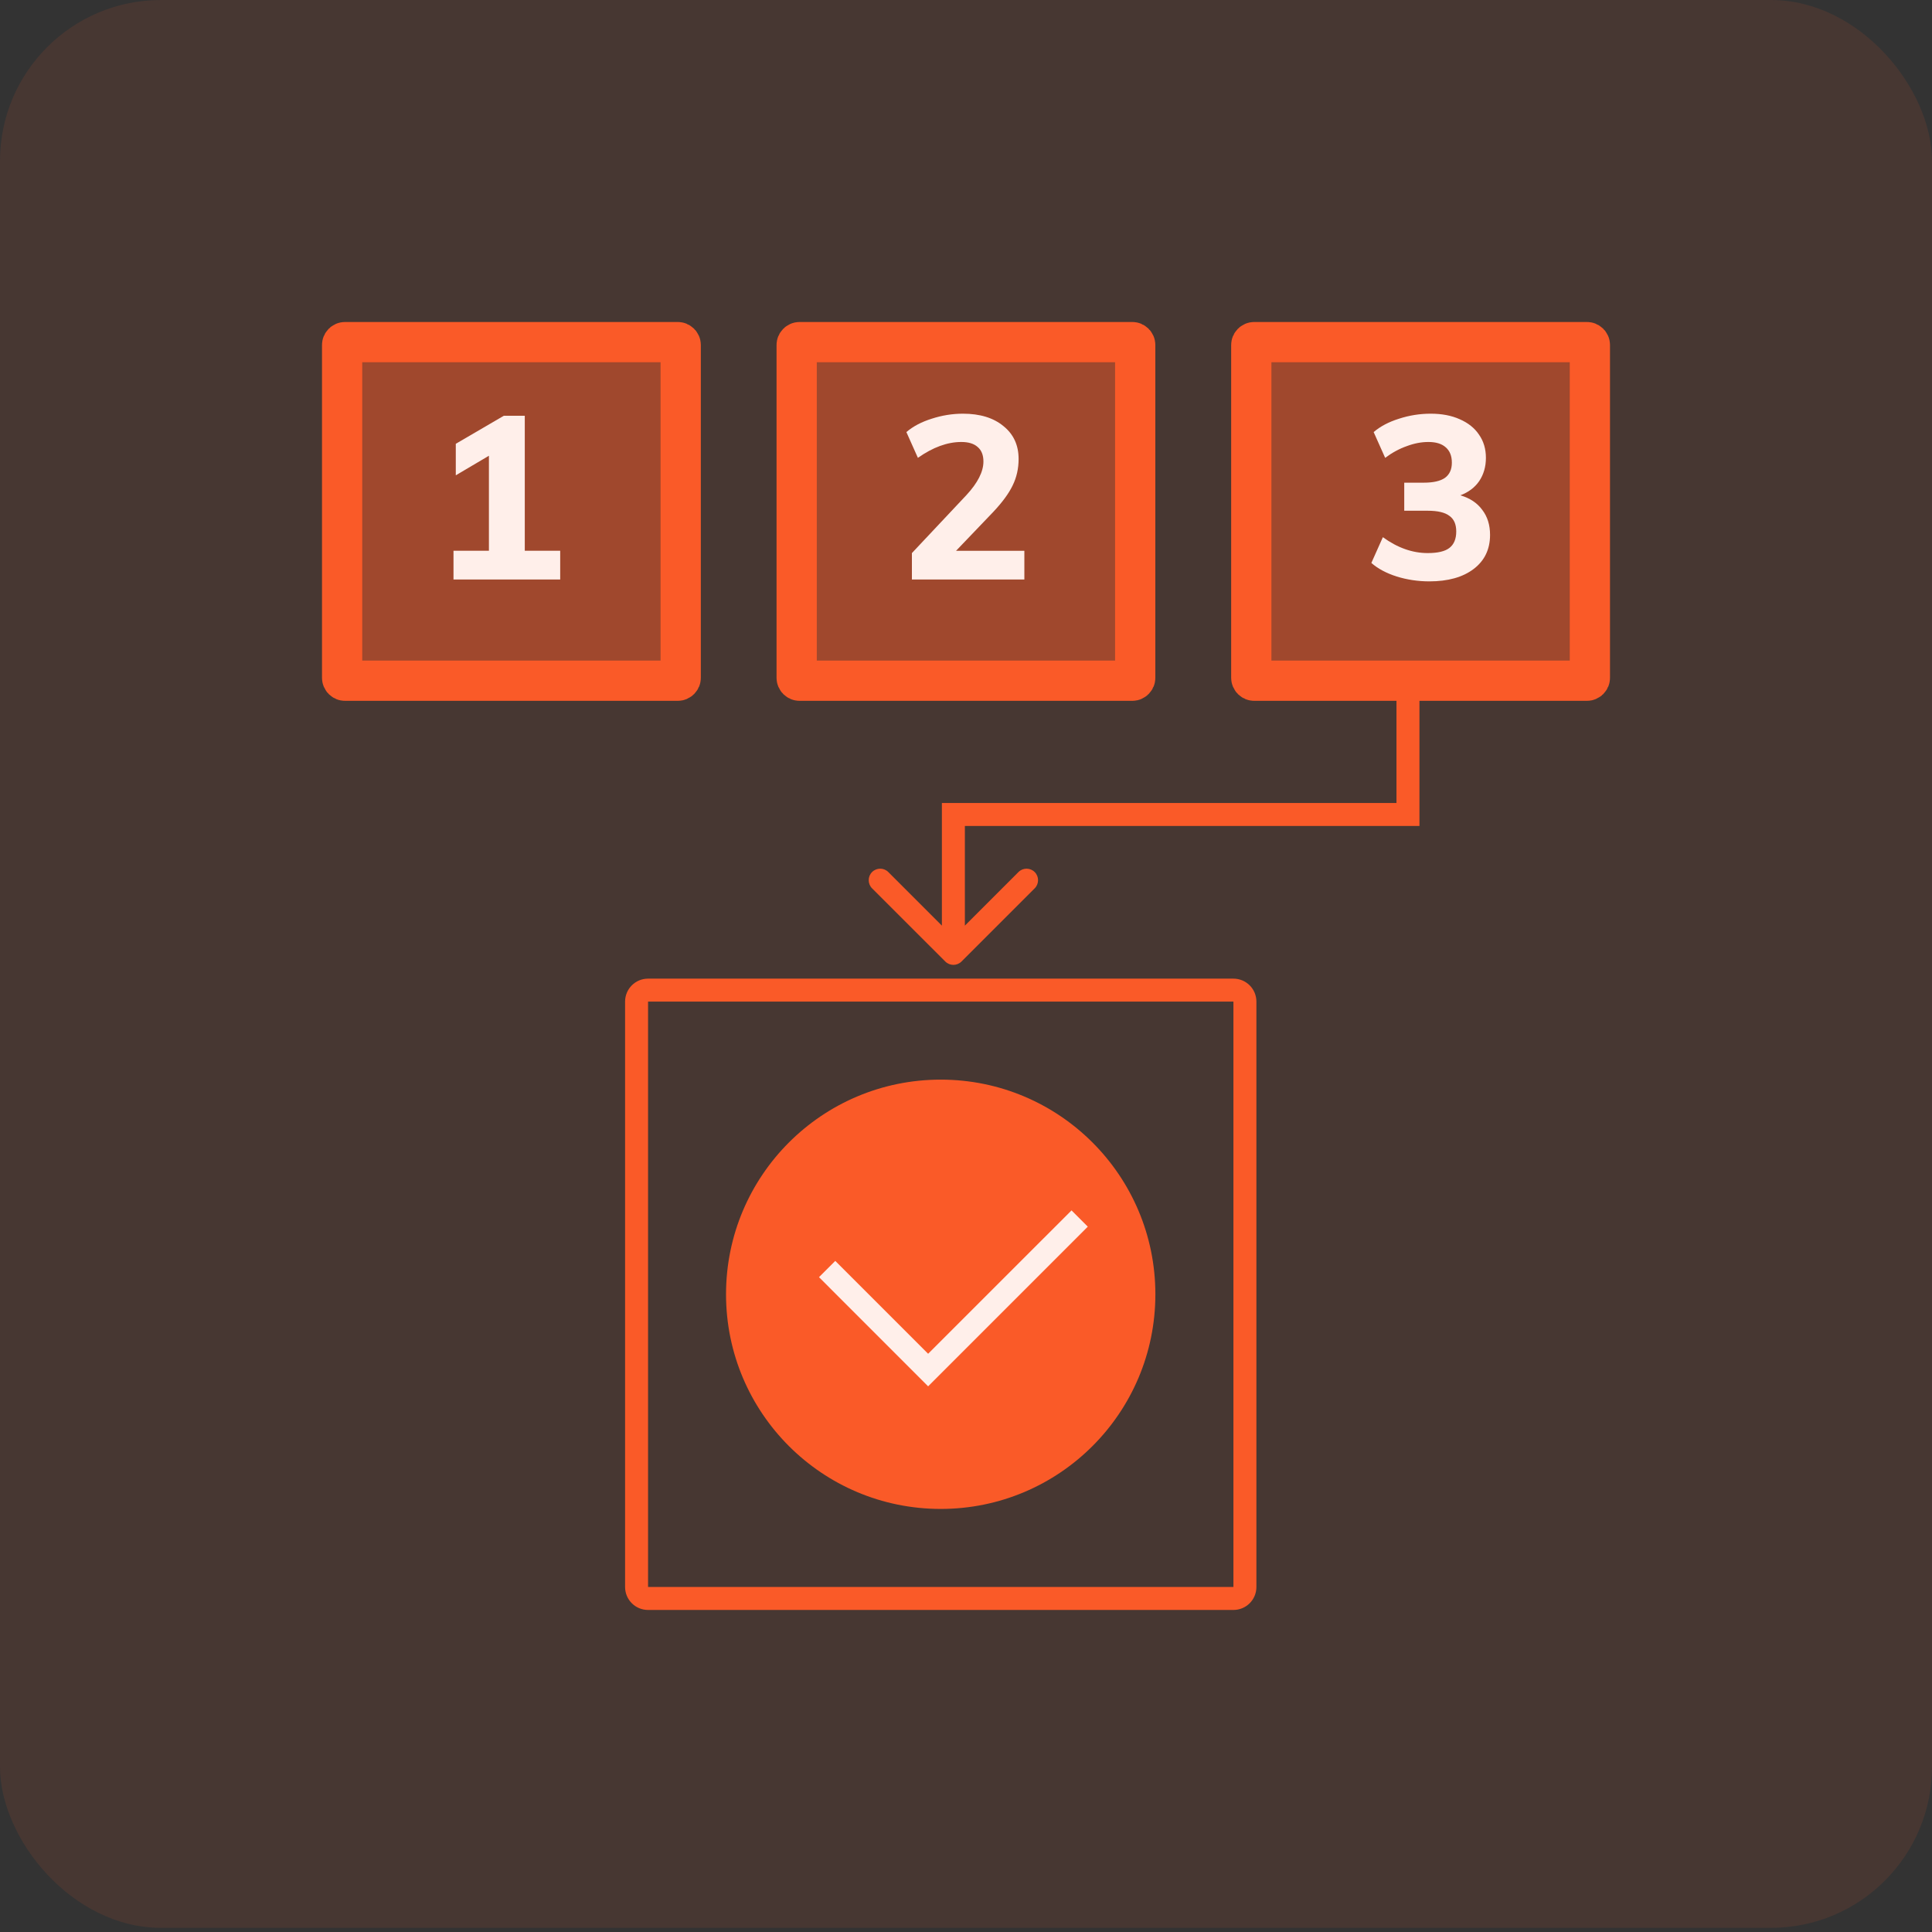 <svg width="48" height="48" viewBox="0 0 48 48" fill="none" xmlns="http://www.w3.org/2000/svg">
<rect x="0" y="0" width="48" height="48" fill="#333333" stroke="none"/>
<rect width="48" height="47.897" rx="4" fill="#FA5A28" fill-opacity="0.1"/>
<path fill-rule="evenodd" clip-rule="evenodd" d="M34.695 19.95V17.098H35.266V20.521H23.972V22.997L25.303 21.666C25.414 21.554 25.595 21.554 25.707 21.666C25.818 21.777 25.818 21.959 25.707 22.07L23.889 23.888C23.777 24 23.596 24 23.485 23.888L21.666 22.07C21.555 21.959 21.555 21.777 21.666 21.666C21.778 21.554 21.959 21.554 22.07 21.666L23.401 22.997V19.95H34.695Z" fill="#FA5A28"/>
<path d="M8.5 8.571C8.5 8.532 8.532 8.5 8.571 8.5H16.84C16.88 8.5 16.912 8.532 16.912 8.571V16.84C16.912 16.88 16.88 16.912 16.84 16.912H8.571C8.532 16.912 8.5 16.88 8.5 16.84V8.571Z" fill="#FA5A28" fill-opacity="0.5" stroke="#FA5A28"/>
<path fill-rule="evenodd" clip-rule="evenodd" d="M30.644 24.885H16.101V39.428H30.644V24.885ZM16.101 24.314C15.785 24.314 15.53 24.569 15.53 24.885V39.428C15.53 39.744 15.785 39.999 16.101 39.999H30.644C30.96 39.999 31.215 39.744 31.215 39.428V24.885C31.215 24.569 30.96 24.314 30.644 24.314H16.101Z" fill="#FA5A28"/>
<path d="M19.793 8.571C19.793 8.532 19.825 8.5 19.864 8.5H28.133C28.172 8.5 28.204 8.532 28.204 8.571V16.84C28.204 16.88 28.172 16.912 28.133 16.912H19.864C19.825 16.912 19.793 16.88 19.793 16.84V8.571Z" fill="#FA5A28" fill-opacity="0.5" stroke="#FA5A28"/>
<path d="M31.088 8.571C31.088 8.532 31.12 8.5 31.16 8.5H39.428C39.468 8.5 39.5 8.532 39.5 8.571V16.84C39.5 16.88 39.468 16.912 39.428 16.912H31.16C31.12 16.912 31.088 16.88 31.088 16.84V8.571Z" fill="#FA5A28" fill-opacity="0.5" stroke="#FA5A28"/>
<path d="M13.918 13.683V14.398H11.267V13.683H12.147V11.323L11.324 11.809V11.026L12.518 10.329H13.038V13.683H13.918Z" fill="#FFEFEA"/>
<path d="M25.45 13.684V14.398H22.656V13.741L24.01 12.301C24.292 11.996 24.433 11.718 24.433 11.466C24.433 11.306 24.385 11.186 24.29 11.106C24.199 11.023 24.064 10.981 23.884 10.981C23.538 10.981 23.178 11.112 22.805 11.375L22.519 10.735C22.683 10.594 22.892 10.483 23.147 10.403C23.403 10.32 23.662 10.278 23.924 10.278C24.347 10.278 24.683 10.381 24.93 10.586C25.182 10.788 25.307 11.061 25.307 11.403C25.307 11.64 25.258 11.859 25.159 12.061C25.064 12.259 24.902 12.48 24.673 12.723L23.753 13.684H25.45Z" fill="#FFEFEA"/>
<path d="M36.282 12.306C36.519 12.375 36.7 12.495 36.825 12.666C36.955 12.834 37.02 13.042 37.02 13.289C37.02 13.647 36.884 13.929 36.614 14.135C36.343 14.341 35.976 14.444 35.511 14.444C35.229 14.444 34.959 14.403 34.7 14.323C34.441 14.24 34.231 14.127 34.071 13.986L34.357 13.346C34.719 13.609 35.09 13.741 35.471 13.741C35.719 13.741 35.898 13.699 36.008 13.615C36.123 13.527 36.18 13.39 36.18 13.204C36.18 13.024 36.123 12.895 36.008 12.815C35.898 12.731 35.719 12.689 35.471 12.689H34.888V11.992H35.374C35.61 11.992 35.785 11.952 35.9 11.872C36.014 11.788 36.071 11.663 36.071 11.495C36.071 11.327 36.02 11.2 35.917 11.112C35.818 11.024 35.675 10.981 35.488 10.981C35.313 10.981 35.134 11.015 34.951 11.084C34.768 11.148 34.589 11.245 34.414 11.375L34.128 10.735C34.292 10.594 34.502 10.483 34.757 10.403C35.012 10.32 35.275 10.278 35.545 10.278C35.82 10.278 36.06 10.323 36.265 10.415C36.475 10.506 36.635 10.634 36.745 10.798C36.86 10.962 36.917 11.154 36.917 11.375C36.917 11.596 36.861 11.788 36.751 11.952C36.641 12.112 36.484 12.23 36.282 12.306Z" fill="#FFEFEA"/>
<path fill-rule="evenodd" clip-rule="evenodd" d="M23.372 37.489C26.317 37.489 28.705 35.102 28.705 32.156C28.705 29.21 26.317 26.823 23.372 26.823C20.426 26.823 18.038 29.21 18.038 32.156C18.038 35.102 20.426 37.489 23.372 37.489Z" fill="#FA5A28"/>
<path fill-rule="evenodd" clip-rule="evenodd" d="M27.026 30.476L23.059 34.443L20.348 31.731L20.752 31.327L23.059 33.634L26.622 30.072L27.026 30.476Z" fill="#FFEFEA"/>
</svg>

